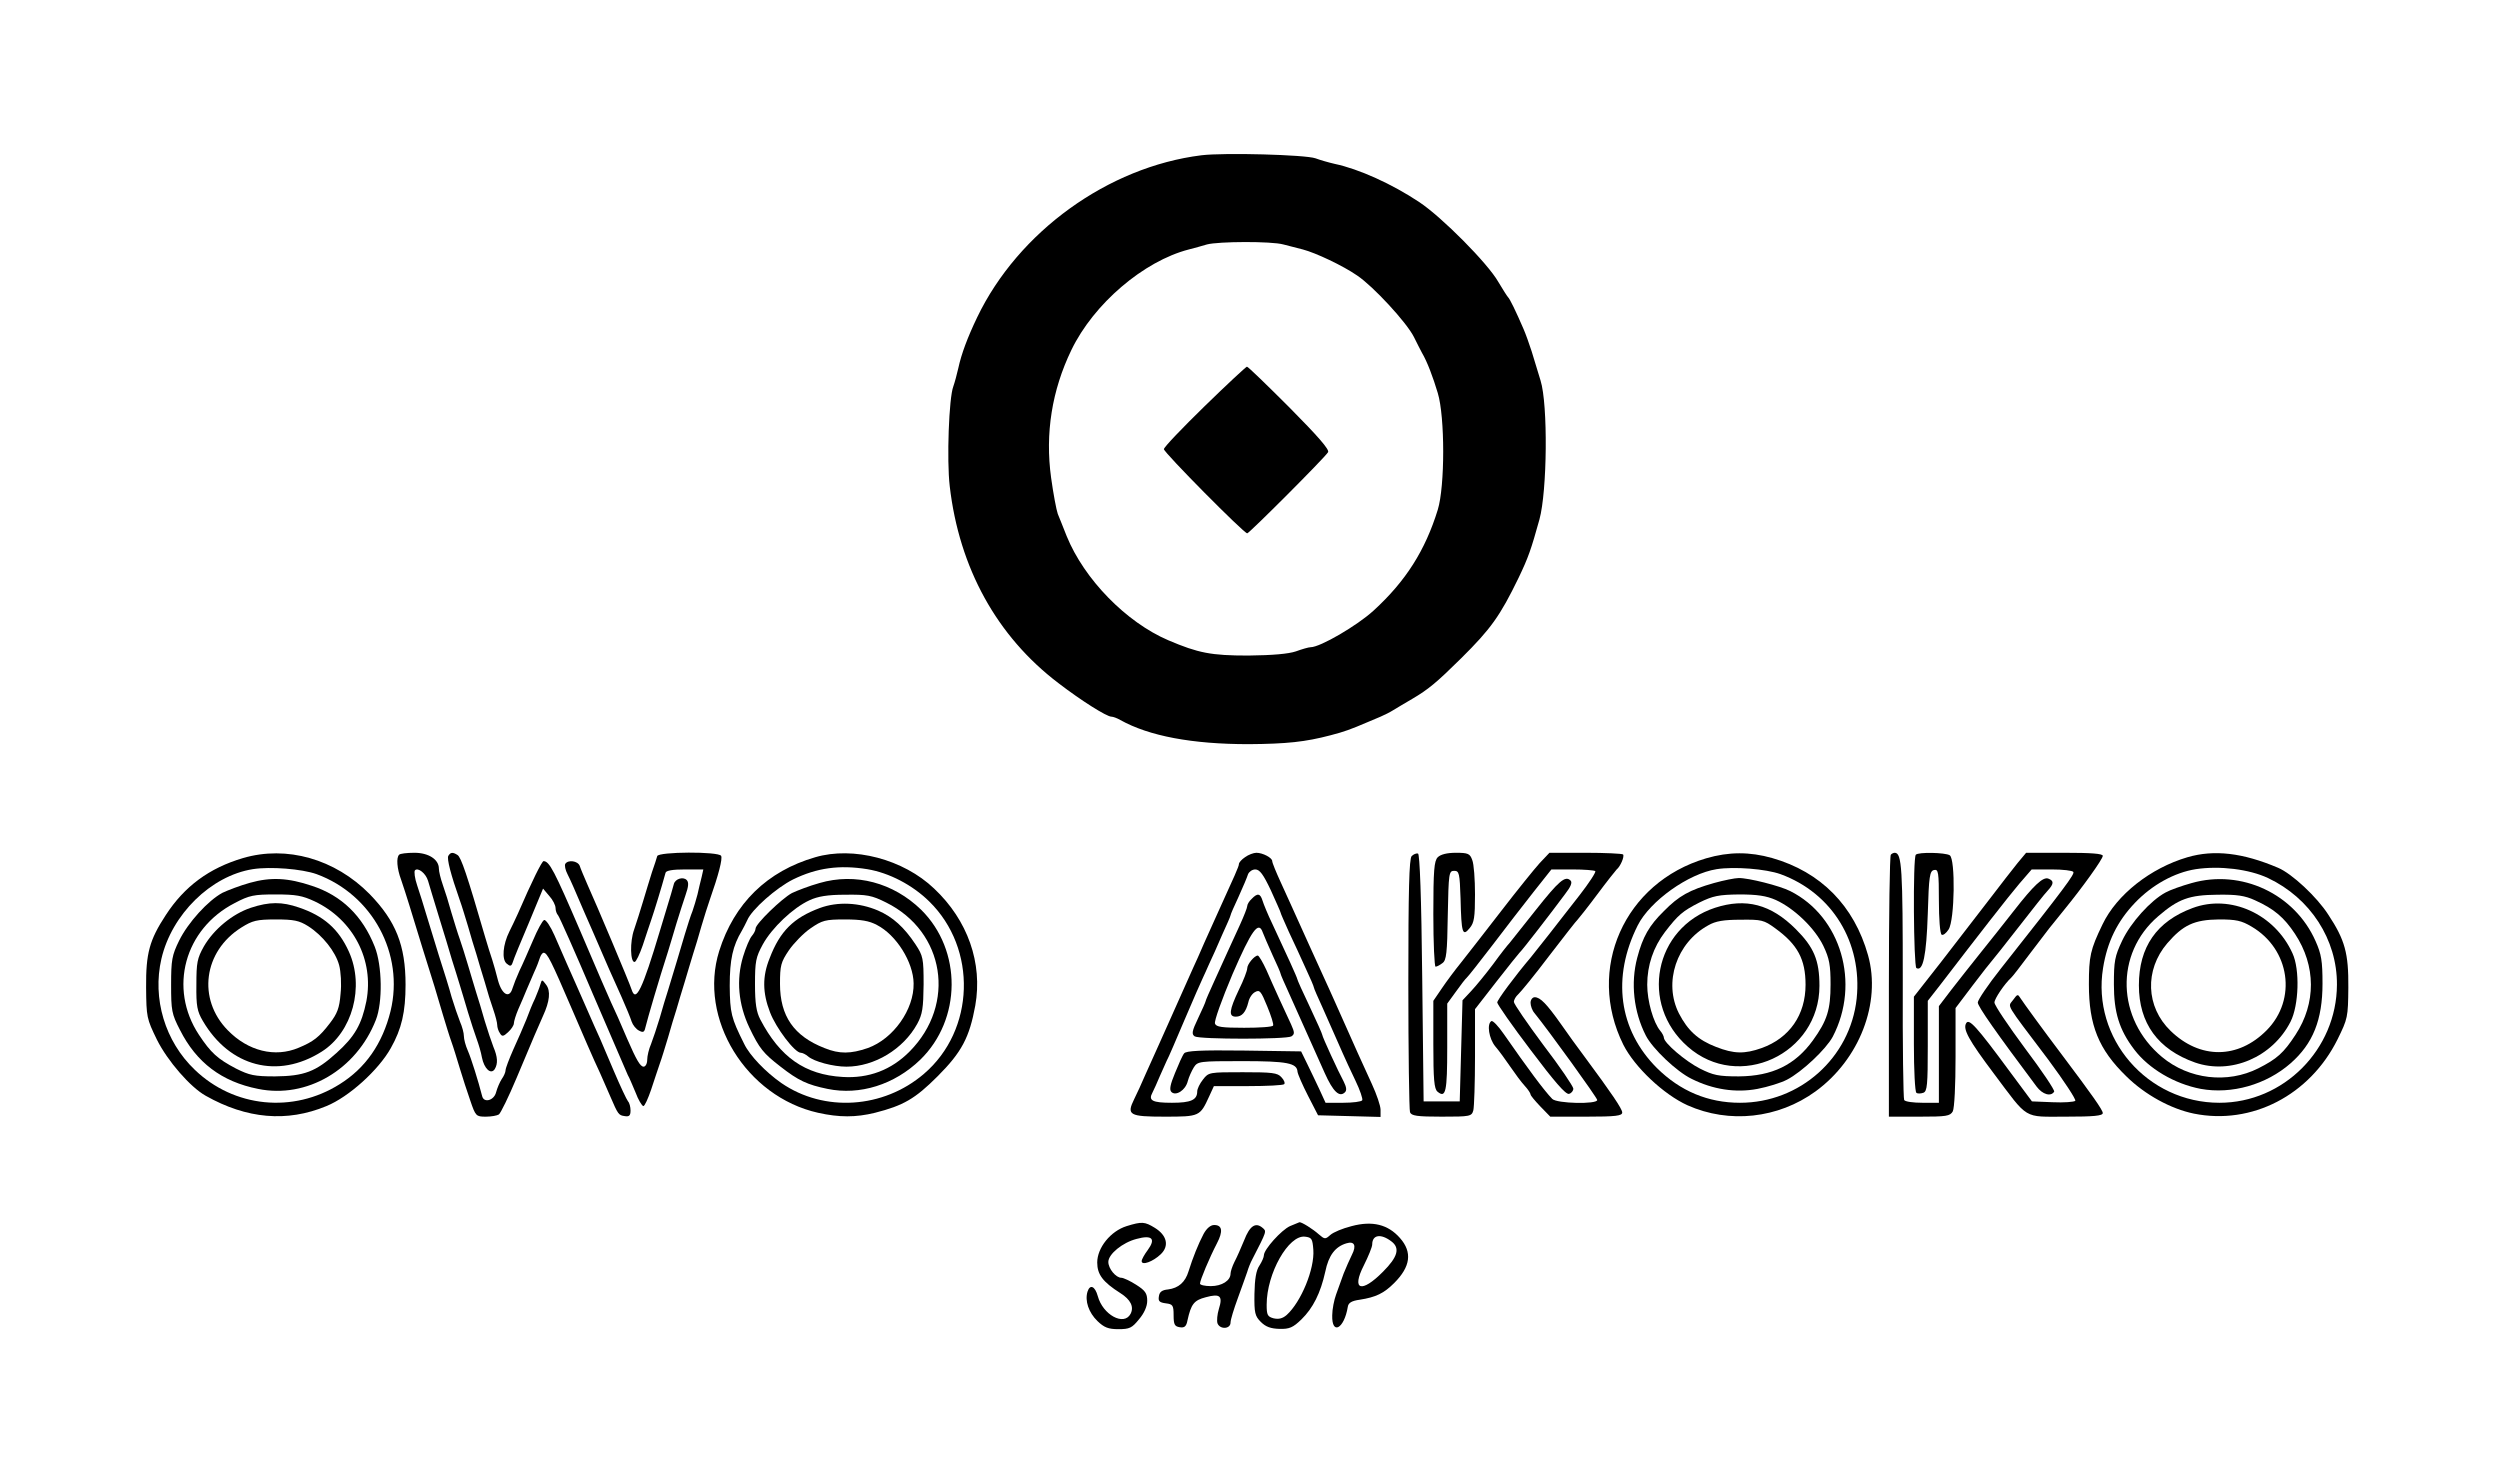 <?xml version="1.0" standalone="no"?>
<!DOCTYPE svg PUBLIC "-//W3C//DTD SVG 20010904//EN"
 "http://www.w3.org/TR/2001/REC-SVG-20010904/DTD/svg10.dtd">
<svg version="1.0" xmlns="http://www.w3.org/2000/svg"
 width="900pt" height="531pt" viewBox="0 0 900 531"
 preserveAspectRatio="xMidYMid meet">
<g transform="translate(0,531) scale(0.1,-0.1)"
fill="#000000" stroke="none">
<path d="M4325 4751 c-336 -42 -659 -275 -807 -583 -35 -73 -57 -132 -68 -183
-5 -22 -13 -52 -18 -66 -16 -41 -24 -266 -13 -359 34 -295 170 -541 391 -709
82 -63 174 -121 191 -121 6 0 20 -5 32 -12 104 -58 259 -87 462 -87 137 1 204
8 295 32 50 13 72 21 135 48 11 5 31 13 45 19 14 6 34 16 45 23 11 7 42 25 69
41 58 34 88 59 176 146 107 106 140 152 207 290 35 73 45 102 75 210 28 102
31 414 4 500 -9 30 -24 78 -32 105 -9 28 -22 64 -29 80 -28 65 -50 110 -56
115 -3 3 -19 28 -35 55 -38 67 -203 233 -284 287 -99 66 -219 120 -305 138
-22 5 -53 14 -69 20 -36 13 -328 21 -411 11z m295 -321 c19 -5 51 -13 70 -18
46 -12 144 -58 196 -94 58 -39 178 -169 204 -221 11 -23 25 -49 29 -57 19 -32
40 -88 57 -145 26 -86 26 -335 0 -420 -45 -146 -115 -257 -231 -363 -59 -54
-192 -132 -227 -132 -7 0 -31 -7 -53 -15 -27 -9 -83 -14 -171 -15 -134 0 -180
9 -288 55 -152 65 -303 220 -366 375 -12 30 -26 66 -32 80 -5 14 -16 72 -24
130 -22 160 3 315 73 460 80 166 260 320 423 362 19 5 49 13 65 18 41 11 232
12 275 0z"/>
<path d="M4337 3848 c-81 -79 -147 -148 -147 -155 0 -12 288 -303 300 -303 7
0 279 272 291 292 6 9 -36 57 -139 161 -81 81 -149 147 -153 147 -3 0 -72 -64
-152 -142z"/>
<path d="M875 2221 c-122 -36 -211 -102 -278 -205 -59 -90 -72 -138 -71 -261
1 -107 2 -112 39 -188 38 -76 120 -171 176 -202 147 -83 292 -96 434 -37 81
33 188 130 232 209 39 69 53 130 53 228 0 142 -35 229 -129 326 -125 127 -299
176 -456 130z m265 -58 c201 -74 316 -287 266 -493 -29 -117 -90 -205 -183
-263 -168 -106 -381 -84 -522 52 -107 102 -153 256 -120 399 37 160 178 299
329 323 63 10 177 1 230 -18z"/>
<path d="M900 2132 c-36 -10 -80 -27 -99 -36 -52 -28 -124 -107 -156 -172 -26
-53 -29 -70 -29 -159 0 -93 2 -105 32 -163 59 -117 150 -186 281 -212 175 -36
354 69 424 248 25 63 23 196 -4 264 -44 111 -119 184 -226 219 -86 29 -148 32
-223 11z m233 -67 c139 -66 214 -211 186 -359 -17 -84 -42 -128 -108 -187 -74
-67 -116 -83 -221 -84 -74 0 -92 4 -140 28 -67 35 -91 57 -134 122 -110 167
-52 381 129 474 53 28 69 31 147 31 73 0 96 -4 141 -25z"/>
<path d="M903 2042 c-66 -22 -133 -77 -169 -139 -24 -43 -27 -58 -27 -138 -1
-77 3 -96 23 -130 97 -166 270 -211 428 -111 111 70 155 234 98 360 -37 82
-91 129 -180 159 -61 21 -106 21 -173 -1z m206 -66 c52 -33 99 -92 112 -141 6
-22 9 -68 5 -103 -4 -51 -12 -71 -38 -105 -39 -51 -60 -67 -113 -89 -85 -36
-182 -12 -255 63 -110 112 -88 284 49 370 40 25 55 29 124 29 65 0 84 -4 116
-24z"/>
<path d="M1437 2233 c-11 -10 -8 -50 7 -90 7 -21 21 -63 30 -93 9 -30 30 -98
46 -150 39 -124 54 -172 75 -245 10 -33 23 -76 30 -95 7 -19 20 -62 30 -95 10
-33 27 -86 38 -117 19 -56 21 -58 56 -58 20 0 41 4 47 8 6 4 35 63 64 132 63
151 76 180 95 223 24 52 28 90 11 112 -15 20 -15 20 -21 0 -3 -11 -12 -33 -19
-50 -8 -16 -22 -50 -31 -75 -10 -25 -31 -73 -47 -108 -15 -34 -28 -68 -28 -75
0 -7 -6 -21 -14 -32 -7 -11 -16 -32 -20 -47 -7 -29 -43 -40 -50 -15 -14 55
-40 138 -52 165 -8 18 -14 41 -14 52 0 11 -6 34 -14 52 -7 18 -21 58 -30 88
-8 30 -29 98 -46 150 -16 52 -37 120 -46 150 -9 30 -23 76 -32 102 -9 26 -12
51 -8 55 11 11 39 -11 47 -38 4 -13 21 -71 39 -129 18 -58 39 -127 47 -155 9
-27 21 -68 28 -90 7 -22 20 -67 30 -100 10 -33 24 -76 31 -95 7 -19 16 -49 19
-67 8 -40 32 -63 46 -42 12 20 11 43 -5 81 -7 18 -21 60 -31 93 -9 33 -23 78
-30 100 -7 22 -20 67 -30 100 -10 33 -23 76 -30 95 -7 19 -20 62 -30 95 -9 33
-23 78 -31 100 -8 23 -14 48 -14 58 0 33 -37 57 -88 57 -27 0 -52 -3 -55 -7z"/>
<path d="M1614 2229 c-6 -10 9 -68 41 -159 7 -19 20 -62 30 -95 9 -33 23 -78
30 -100 6 -22 20 -67 30 -100 9 -33 23 -78 31 -100 8 -23 14 -47 14 -55 0 -8
4 -22 10 -30 7 -12 12 -12 29 4 12 11 21 25 21 32 0 7 7 30 16 51 9 21 23 52
29 68 7 17 20 46 28 65 9 19 18 43 21 53 3 9 9 17 13 17 13 0 27 -28 103 -205
40 -93 76 -176 80 -184 8 -16 28 -61 57 -128 28 -65 30 -68 52 -71 16 -3 21 2
21 20 0 13 -4 28 -9 33 -5 6 -28 55 -51 109 -23 54 -45 106 -49 115 -8 17 -31
69 -55 124 -17 38 -37 85 -65 147 -11 25 -31 71 -45 103 -14 32 -31 57 -37 55
-6 -2 -24 -35 -40 -73 -17 -39 -38 -88 -49 -110 -10 -22 -21 -50 -25 -63 -11
-38 -38 -23 -52 28 -6 25 -16 59 -21 75 -6 17 -17 53 -25 80 -66 227 -87 289
-100 297 -17 11 -25 10 -33 -3z"/>
<path d="M2366 2228 c-2 -7 -10 -33 -19 -58 -8 -25 -22 -72 -32 -105 -10 -33
-24 -78 -32 -101 -16 -44 -14 -120 2 -117 5 1 18 28 29 60 10 32 25 74 31 93
10 29 36 113 51 168 2 8 25 12 70 12 l66 0 -6 -27 c-4 -16 -11 -44 -15 -63 -5
-19 -13 -46 -18 -60 -6 -14 -18 -52 -28 -85 -17 -58 -35 -118 -60 -200 -7 -22
-21 -67 -30 -100 -10 -33 -24 -75 -31 -93 -8 -18 -14 -44 -14 -57 0 -14 -6
-25 -13 -25 -12 0 -26 24 -59 100 -21 50 -49 113 -58 131 -4 8 -54 123 -110
255 -95 221 -112 253 -133 254 -6 0 -41 -70 -93 -190 -9 -19 -22 -48 -30 -63
-24 -48 -28 -101 -10 -116 13 -11 17 -10 22 5 3 11 29 74 58 142 l51 123 22
-26 c13 -14 23 -34 23 -44 0 -9 4 -21 9 -26 5 -6 62 -134 126 -285 65 -150
121 -281 125 -290 5 -8 17 -37 28 -63 10 -27 23 -48 28 -49 5 0 17 27 28 59
10 32 25 74 31 93 7 19 20 62 30 95 9 33 23 78 30 100 6 22 20 67 30 100 10
33 23 78 30 100 7 22 21 67 30 100 10 33 23 76 30 95 32 91 47 149 41 159 -10
16 -225 15 -230 -1z"/>
<path d="M2935 2224 c-173 -50 -292 -166 -346 -338 -76 -243 97 -524 356 -582
76 -17 136 -17 205 0 102 26 144 50 225 131 87 87 115 140 136 255 27 153 -27
307 -148 421 -111 106 -291 153 -428 113z m187 -43 c79 -13 163 -57 223 -116
174 -170 165 -464 -19 -621 -146 -125 -359 -139 -513 -33 -56 39 -114 99 -134
141 -47 94 -51 111 -52 209 0 95 11 144 44 199 5 8 13 25 19 37 16 39 105 117
165 147 86 42 167 53 267 37z"/>
<path d="M2950 2131 c-36 -10 -80 -27 -99 -36 -37 -20 -131 -111 -131 -128 0
-6 -6 -18 -13 -26 -8 -9 -22 -42 -32 -75 -25 -83 -17 -172 23 -256 36 -75 50
-92 112 -140 64 -50 96 -65 169 -80 116 -24 241 15 334 105 149 145 151 394 3
540 -100 97 -236 134 -366 96z m240 -70 c212 -105 253 -366 85 -536 -66 -67
-148 -98 -242 -92 -135 8 -225 71 -296 207 -14 27 -19 57 -19 127 0 82 3 97
28 143 33 60 109 132 168 159 30 14 65 20 129 20 78 1 95 -2 147 -28z"/>
<path d="M2951 2041 c-94 -35 -143 -83 -180 -180 -27 -66 -26 -125 1 -195 21
-56 89 -146 111 -146 6 0 18 -6 26 -13 22 -19 91 -37 138 -37 101 0 205 63
255 154 19 35 22 57 23 142 0 94 -2 103 -29 144 -41 62 -82 99 -135 122 -68
29 -145 33 -210 9z m206 -61 c70 -36 131 -134 132 -210 2 -94 -73 -200 -165
-233 -61 -21 -102 -22 -156 0 -110 43 -160 115 -160 231 0 66 3 78 32 121 18
26 53 62 78 79 42 29 53 32 124 32 58 0 87 -5 115 -20z"/>
<path d="M4482 2224 c-12 -8 -22 -19 -22 -25 0 -8 -14 -39 -80 -184 -10 -22
-30 -67 -45 -100 -14 -33 -32 -73 -40 -90 -16 -36 -59 -133 -87 -195 -11 -25
-28 -63 -38 -85 -10 -22 -30 -67 -45 -100 -14 -33 -33 -74 -42 -92 -28 -57
-18 -63 110 -63 126 0 127 1 160 73 l17 37 123 0 c68 0 127 3 130 7 4 3 0 15
-10 25 -14 16 -33 18 -139 18 -120 0 -123 0 -143 -26 -12 -15 -21 -34 -21 -43
0 -31 -23 -41 -91 -41 -71 0 -86 8 -70 37 5 10 17 36 26 58 10 22 21 47 25 56
5 8 34 76 65 149 31 73 61 141 65 149 4 9 15 32 23 51 9 19 30 65 46 103 17
37 31 69 31 72 0 3 13 33 29 67 16 35 31 71 34 81 4 9 15 17 26 17 16 0 29
-18 56 -75 19 -42 35 -78 35 -80 0 -3 14 -34 30 -70 17 -36 44 -94 60 -130 17
-36 30 -67 30 -70 0 -3 14 -35 31 -72 35 -80 54 -121 73 -165 8 -18 28 -62 45
-97 17 -35 28 -68 25 -72 -3 -5 -34 -9 -69 -9 l-63 0 -22 48 c-12 26 -32 67
-44 92 l-22 45 -206 3 c-157 2 -208 -1 -215 -10 -6 -7 -20 -39 -33 -71 -17
-41 -21 -60 -13 -68 16 -16 51 6 59 39 4 15 14 37 22 50 14 21 19 22 174 22
162 0 197 -7 199 -38 1 -9 18 -48 38 -87 l36 -70 113 -3 112 -3 0 26 c0 14
-14 55 -31 92 -38 82 -55 121 -134 298 -7 17 -27 59 -43 95 -16 36 -39 85 -50
110 -58 128 -72 160 -101 223 -17 37 -31 71 -31 77 0 12 -34 30 -57 30 -10 0
-29 -7 -41 -16z"/>
<path d="M5082 2228 c-9 -9 -12 -122 -12 -459 0 -246 3 -454 6 -463 5 -13 25
-16 114 -16 103 0 108 1 114 23 3 12 6 99 6 193 l0 171 77 99 c42 54 80 101
83 104 7 5 116 146 164 211 21 27 27 42 20 49 -19 19 -42 -1 -126 -107 -46
-58 -88 -111 -93 -117 -6 -6 -33 -40 -59 -76 -27 -36 -63 -80 -80 -98 l-31
-33 -5 -182 -5 -182 -65 0 -65 0 -5 444 c-3 294 -9 446 -15 448 -6 2 -16 -2
-23 -9z"/>
<path d="M5176 2224 c-13 -13 -16 -46 -16 -205 0 -104 4 -189 8 -189 5 0 16 6
25 13 14 10 17 36 19 172 3 152 4 160 23 160 18 0 20 -8 23 -100 3 -125 7
-138 33 -106 16 19 19 39 19 121 0 54 -4 110 -10 124 -8 23 -15 26 -59 26 -32
0 -55 -6 -65 -16z"/>
<path d="M5543 2203 c-19 -21 -82 -99 -139 -173 -57 -74 -122 -157 -144 -185
-22 -27 -54 -70 -70 -94 l-30 -44 0 -157 c0 -126 3 -160 15 -170 30 -25 35 0
35 159 l0 158 32 44 c17 24 34 46 38 49 4 3 45 55 91 115 46 61 113 147 149
193 l65 82 76 0 c42 0 78 -3 82 -6 3 -4 -22 -42 -56 -86 -34 -44 -84 -107
-110 -141 -27 -34 -56 -71 -65 -82 -60 -71 -122 -155 -122 -164 0 -6 54 -84
121 -172 85 -113 125 -159 137 -157 9 2 16 11 16 19 -1 9 -49 80 -108 157 -58
78 -106 148 -106 155 0 8 7 20 16 28 8 7 59 69 111 138 53 69 99 128 103 131
3 3 35 43 70 90 35 47 67 87 70 90 13 10 29 47 23 54 -3 3 -65 6 -136 6 l-129
0 -35 -37z"/>
<path d="M6142 2220 c-295 -87 -433 -399 -298 -671 41 -81 145 -179 231 -218
150 -67 326 -48 461 50 158 115 237 319 189 490 -50 178 -170 300 -345 350
-81 23 -156 23 -238 -1z m268 -57 c186 -68 295 -246 274 -448 -23 -213 -204
-375 -420 -375 -115 0 -215 42 -299 125 -138 138 -163 327 -69 514 44 87 182
186 284 202 63 10 177 1 230 -18z"/>
<path d="M6170 2131 c-88 -25 -126 -46 -180 -101 -53 -52 -76 -92 -96 -168
-24 -91 -13 -194 31 -280 24 -47 111 -130 165 -156 76 -38 158 -51 237 -36 37
7 85 22 106 33 54 28 141 110 165 155 100 192 30 432 -153 524 -37 19 -152 48
-186 47 -13 0 -53 -8 -89 -18z m223 -61 c66 -30 140 -101 171 -165 22 -46 26
-70 26 -139 0 -91 -12 -130 -64 -202 -64 -88 -146 -128 -266 -129 -74 0 -92 4
-140 28 -53 27 -129 92 -130 111 0 5 -6 17 -13 25 -25 30 -47 107 -47 166 0
70 22 135 64 190 47 61 63 75 124 106 49 24 69 28 143 29 65 0 98 -5 132 -20z"/>
<path d="M6174 2042 c-219 -72 -273 -347 -98 -500 183 -162 474 -27 474 219 0
92 -20 139 -85 204 -90 90 -180 113 -291 77z m217 -74 c80 -58 109 -111 109
-203 0 -109 -58 -192 -158 -228 -62 -22 -100 -21 -164 4 -65 25 -102 59 -134
121 -56 111 -9 254 106 317 26 15 55 20 116 20 76 1 84 -1 125 -31z"/>
<path d="M6807 2233 c-4 -3 -7 -217 -7 -475 l0 -468 110 0 c98 0 110 2 120 19
6 12 10 94 10 196 l0 176 62 82 c34 45 65 84 68 87 3 3 46 57 95 120 49 63 97
124 107 134 22 24 23 35 2 43 -19 7 -51 -22 -125 -117 -32 -41 -86 -109 -119
-150 -33 -41 -80 -101 -105 -133 l-45 -59 0 -174 0 -174 -59 0 c-33 0 -63 4
-66 10 -3 5 -6 199 -5 430 0 402 -3 460 -29 460 -4 0 -11 -3 -14 -7z"/>
<path d="M6897 2233 c-11 -10 -8 -401 2 -408 24 -14 36 45 41 195 4 137 7 155
23 158 15 3 17 -7 17 -112 0 -63 4 -117 10 -121 5 -3 16 5 25 19 22 33 25 254
4 267 -16 10 -113 12 -122 2z"/>
<path d="M7264 2204 c-16 -20 -63 -80 -104 -134 -41 -53 -119 -154 -172 -223
l-98 -125 0 -171 c0 -93 4 -172 9 -175 5 -4 16 -3 25 0 14 5 16 29 16 168 l0
163 43 55 c141 184 247 320 286 366 l45 52 72 0 c40 0 75 -4 78 -9 5 -8 -27
-52 -261 -348 -46 -58 -83 -113 -83 -122 0 -14 66 -108 212 -303 21 -28 51
-37 63 -18 3 5 -44 75 -105 156 -60 81 -110 155 -110 165 0 14 37 68 60 89 4
3 35 43 70 90 68 90 70 92 122 156 63 77 138 181 138 193 0 8 -42 11 -138 11
l-138 0 -30 -36z"/>
<path d="M7875 2224 c-133 -39 -255 -135 -306 -242 -44 -91 -49 -115 -49 -216
0 -147 35 -234 135 -331 67 -66 160 -117 243 -134 208 -42 417 66 517 267 37
75 38 80 39 187 1 123 -12 171 -72 262 -41 64 -131 148 -181 169 -127 54 -230
66 -326 38z m290 -75 c152 -72 249 -221 248 -384 -1 -233 -192 -425 -423 -425
-260 0 -460 232 -419 485 15 94 51 168 115 235 61 64 142 109 219 121 86 13
192 0 260 -32z"/>
<path d="M7890 2131 c-36 -10 -78 -25 -94 -34 -54 -29 -125 -108 -156 -173
-27 -57 -30 -74 -30 -158 0 -100 19 -163 73 -234 52 -69 145 -124 240 -142
111 -20 235 15 323 92 81 71 115 157 115 287 0 81 -4 106 -25 153 -75 170
-267 260 -446 209z m228 -62 c69 -31 105 -62 144 -121 76 -115 76 -250 2 -363
-43 -66 -67 -87 -134 -121 -111 -56 -250 -40 -347 41 -164 137 -170 372 -14
506 73 63 112 77 214 78 69 1 98 -3 135 -20z"/>
<path d="M7893 2041 c-129 -48 -193 -140 -193 -278 0 -137 69 -231 202 -278
129 -45 279 19 344 147 30 59 34 188 7 246 -64 142 -224 214 -360 163z m213
-67 c138 -81 164 -262 54 -373 -103 -104 -240 -105 -346 -2 -89 86 -94 219
-12 315 57 66 97 85 186 86 62 0 81 -4 118 -26z"/>
<path d="M2035 2200 c-3 -5 0 -22 8 -37 13 -26 22 -47 61 -138 9 -20 23 -52
32 -73 9 -20 22 -50 29 -67 15 -36 34 -78 73 -165 16 -36 32 -75 36 -88 4 -12
16 -27 26 -32 17 -9 20 -6 25 17 6 25 47 166 80 268 7 22 20 67 30 100 10 33
25 79 33 103 11 31 12 46 4 54 -13 13 -41 4 -46 -14 -3 -12 -8 -30 -50 -168
-64 -214 -87 -260 -102 -213 -7 23 -128 310 -159 378 -12 28 -25 58 -28 68 -7
18 -42 23 -52 7z"/>
<path d="M4506 2074 c-9 -8 -16 -20 -16 -26 0 -6 -12 -36 -26 -67 -14 -31 -34
-74 -44 -96 -10 -22 -32 -70 -49 -108 -17 -37 -31 -69 -31 -72 0 -2 -12 -30
-27 -61 -22 -46 -24 -57 -12 -65 18 -11 330 -11 348 0 12 8 12 14 -1 43 -23
49 -63 136 -89 196 -13 28 -27 52 -31 52 -12 0 -38 -31 -38 -46 0 -8 -13 -43
-30 -77 -35 -74 -38 -97 -11 -97 22 0 36 16 45 52 3 15 14 32 25 37 16 9 21 2
43 -52 14 -34 24 -65 21 -69 -2 -5 -49 -8 -104 -8 -80 0 -101 3 -105 15 -4 8
25 88 63 178 69 159 94 194 109 150 4 -10 19 -46 35 -81 16 -34 29 -64 29 -67
0 -3 14 -35 31 -72 50 -112 75 -167 128 -286 30 -67 53 -89 73 -69 7 7 5 19
-5 39 -19 35 -77 161 -77 168 0 3 -20 48 -45 101 -25 52 -45 97 -45 100 0 4
-37 86 -90 199 -16 33 -31 70 -35 83 -8 26 -18 28 -39 6z"/>
<path d="M7247 1710 c-19 -27 -33 -3 127 -215 57 -77 101 -144 97 -148 -4 -4
-41 -7 -82 -5 l-74 3 -78 105 c-123 167 -149 195 -159 176 -12 -21 9 -60 100
-181 126 -168 104 -155 259 -155 100 0 133 3 133 13 0 11 -39 66 -145 207 -71
94 -140 189 -151 206 -10 16 -11 16 -27 -6z"/>
<path d="M5510 1700 c0 -11 6 -28 14 -37 52 -64 226 -305 226 -313 0 -16 -146
-13 -162 4 -30 31 -87 108 -174 233 -20 29 -40 50 -45 47 -17 -10 -9 -63 14
-91 13 -15 37 -48 54 -73 17 -25 40 -56 52 -69 12 -13 21 -27 21 -31 0 -4 16
-23 35 -43 l36 -37 129 0 c107 0 130 3 130 15 0 13 -38 69 -135 200 -25 33
-63 86 -86 119 -51 72 -74 96 -94 96 -8 0 -15 -9 -15 -20z"/>
<path d="M4056 896 c-58 -18 -106 -78 -106 -131 0 -43 20 -70 83 -110 38 -24
50 -50 37 -75 -24 -45 -100 -3 -118 64 -10 36 -28 44 -37 16 -10 -33 4 -75 36
-106 24 -23 39 -29 75 -29 40 0 49 4 74 35 19 22 30 47 30 67 0 27 -7 37 -40
58 -22 14 -46 25 -53 25 -20 0 -47 33 -47 57 0 28 51 70 102 83 55 15 70 1 40
-40 -12 -16 -22 -34 -22 -40 0 -17 41 -2 69 25 31 30 22 68 -22 95 -36 22 -46
23 -101 6z"/>
<path d="M4644 896 c-31 -14 -94 -84 -94 -105 0 -7 -7 -23 -16 -37 -12 -17
-17 -49 -18 -102 -1 -69 2 -80 23 -101 18 -18 36 -24 67 -25 36 -1 49 5 79 34
42 41 69 95 86 172 12 59 36 90 76 102 29 9 37 -8 20 -41 -8 -16 -21 -46 -30
-68 -8 -22 -20 -56 -27 -75 -7 -19 -14 -53 -14 -75 -2 -73 43 -49 56 30 2 15
14 22 43 26 58 9 87 23 124 60 59 59 66 111 21 162 -43 49 -99 63 -174 43 -32
-8 -66 -22 -77 -32 -18 -16 -20 -16 -42 3 -20 18 -61 44 -69 43 -2 -1 -17 -7
-34 -14z m84 -85 c5 -69 -44 -188 -96 -235 -15 -13 -29 -16 -47 -12 -22 6 -25
12 -25 49 0 113 79 252 138 245 24 -3 27 -7 30 -47z m281 30 c32 -24 23 -56
-30 -109 -78 -79 -115 -67 -69 23 16 32 30 66 30 75 0 35 31 40 69 11z"/>
<path d="M4333 868 c-19 -36 -39 -86 -54 -134 -12 -40 -36 -61 -74 -66 -22 -2
-31 -9 -33 -25 -3 -17 2 -22 25 -25 25 -3 28 -7 28 -43 0 -34 4 -40 22 -43 17
-3 24 3 28 25 13 58 23 72 66 83 51 14 62 5 47 -42 -6 -20 -8 -43 -5 -52 9
-23 47 -21 47 3 0 10 12 49 26 87 14 38 29 81 34 95 4 14 12 34 18 45 54 105
52 101 37 114 -25 21 -46 7 -66 -45 -11 -27 -27 -63 -35 -78 -8 -16 -14 -35
-14 -42 0 -25 -31 -45 -71 -45 -21 0 -39 4 -39 9 0 12 34 93 61 145 23 44 19
66 -10 66 -13 0 -27 -12 -38 -32z"/>
</g>
</svg>
